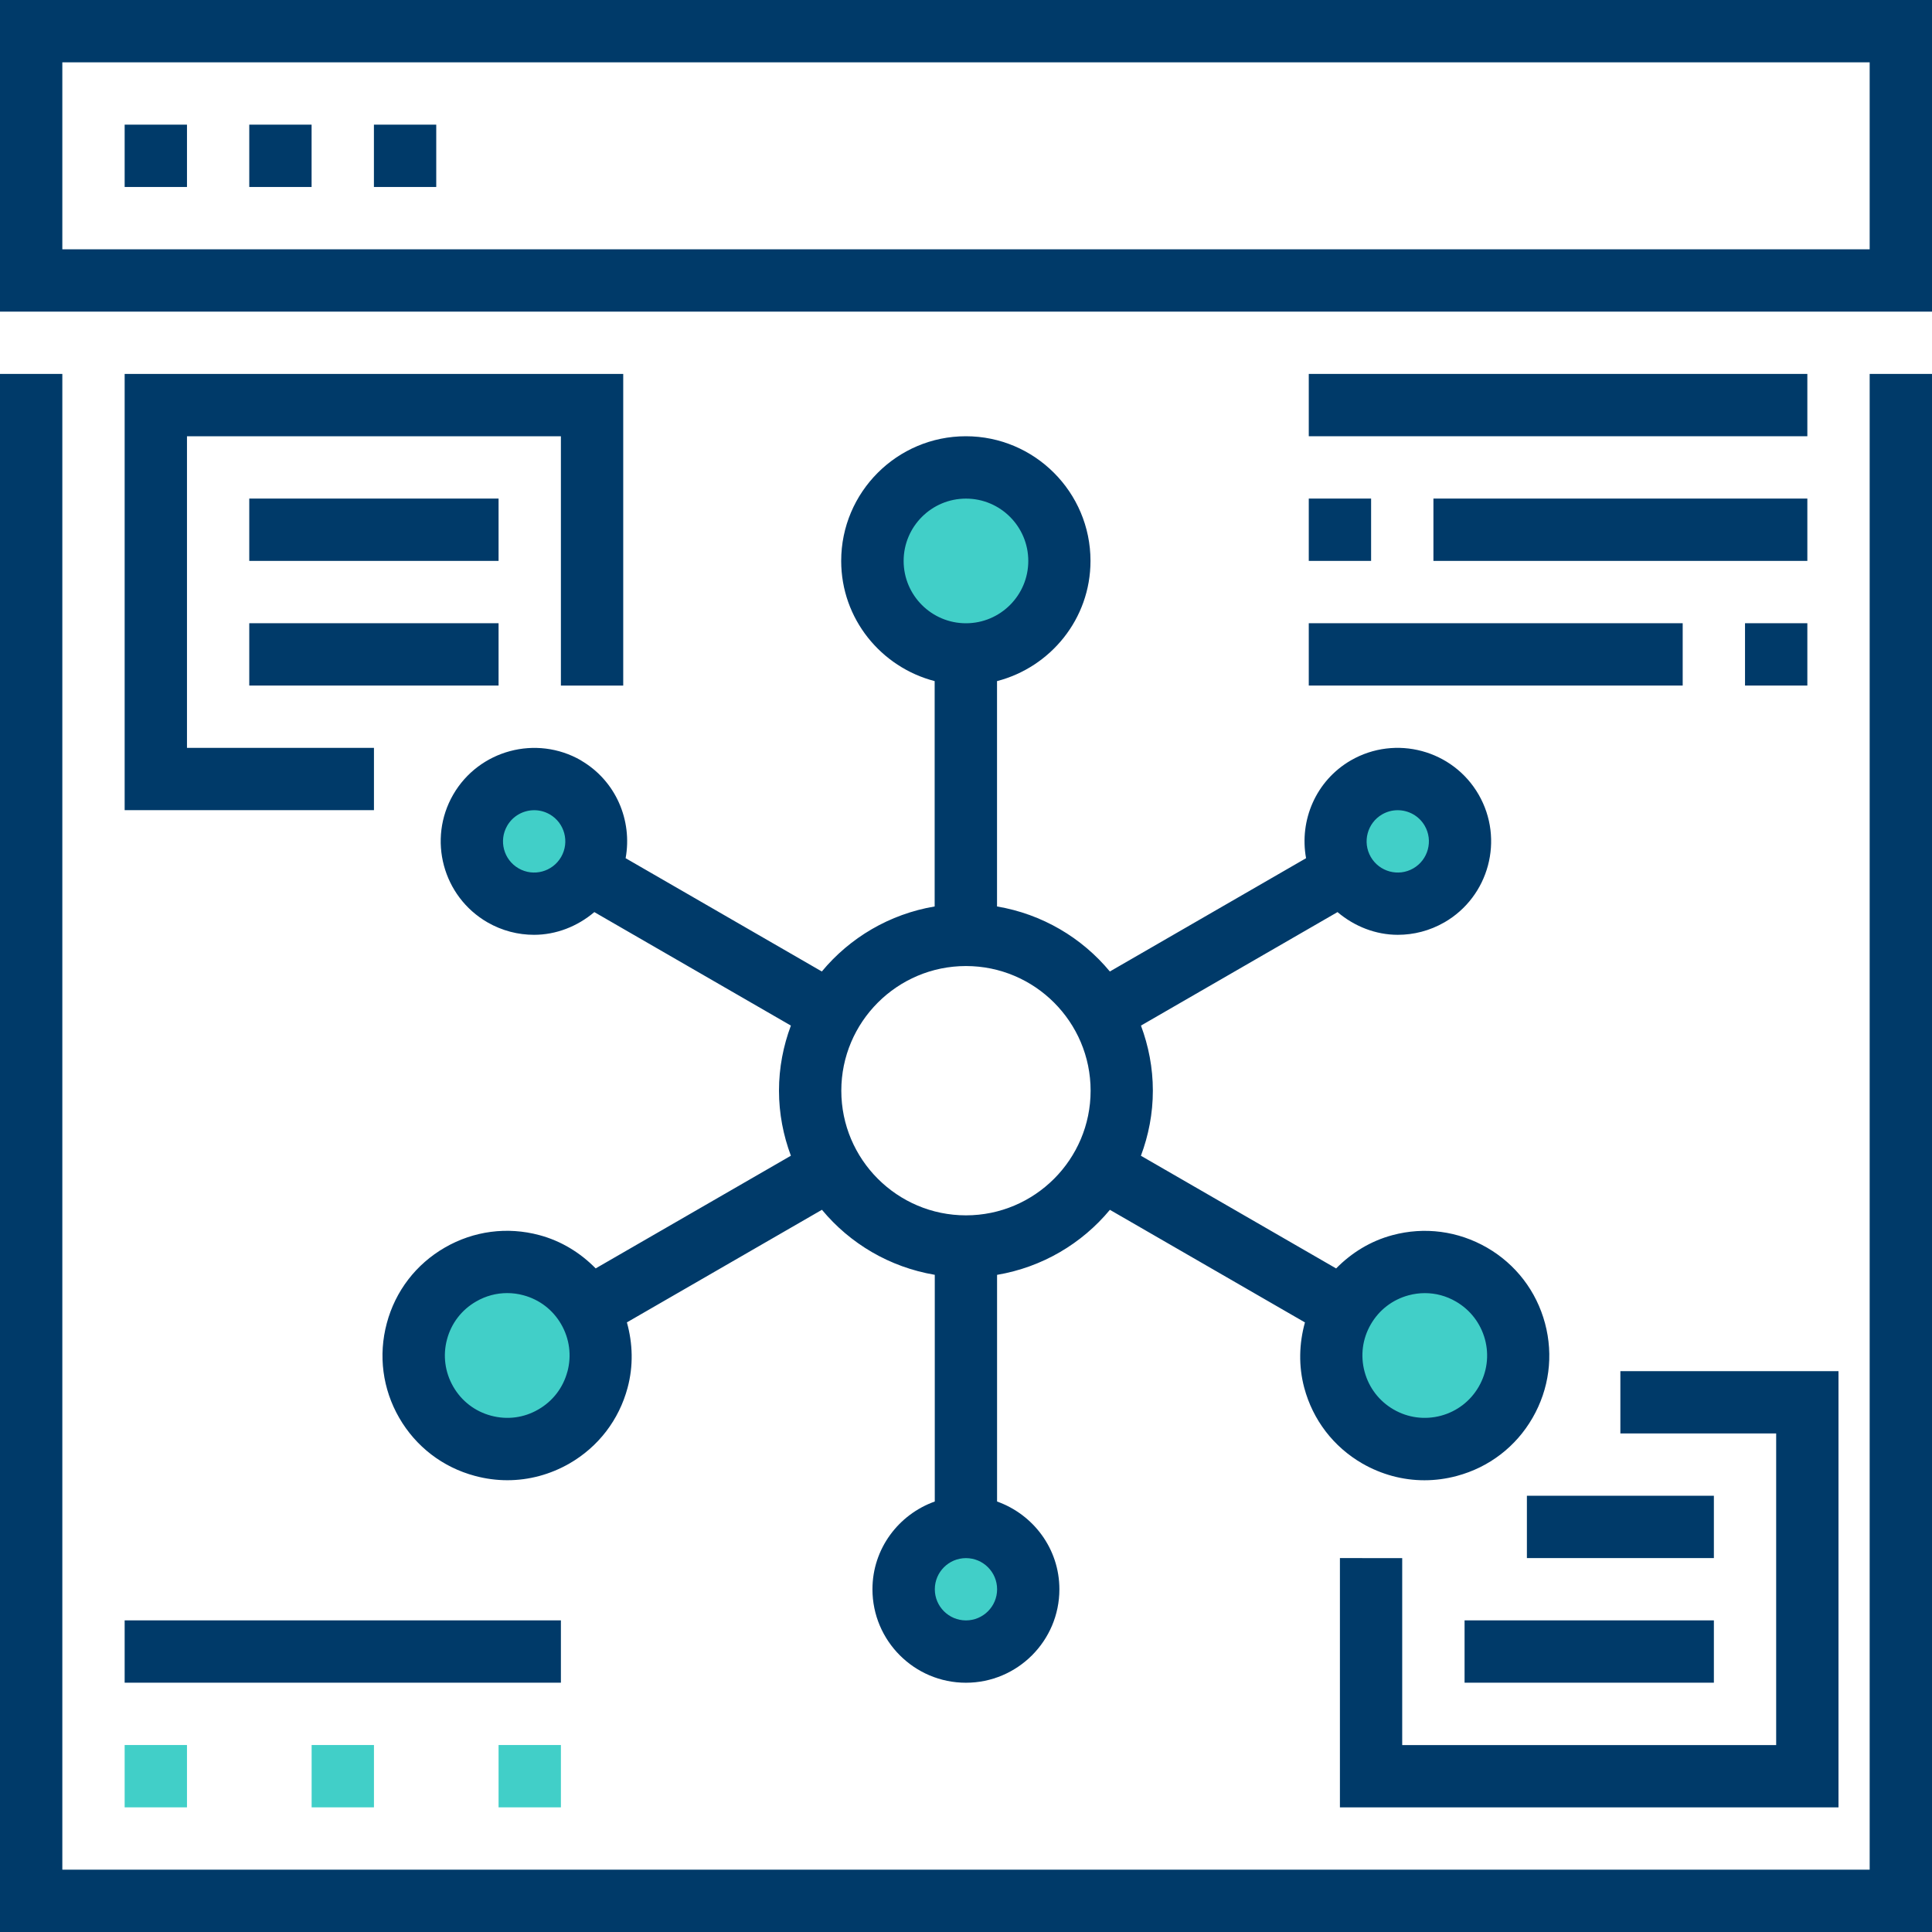 <svg fill="none" height="50" viewBox="0 0 50 50" width="50" xmlns="http://www.w3.org/2000/svg"><path d="m50 8.065h-50v-8.065h50zm-48.387-1.613h46.774v-4.839h-46.774z" fill="#003a69"/><path d="m4.839 3.226h-1.613v1.613h1.613z" fill="#003a69"/><path d="m8.064 3.226h-1.613v1.613h1.613z" fill="#003a69"/><path d="m11.29 3.226h-1.613v1.613h1.613z" fill="#003a69"/><path d="m25 16.935c1.336 0 2.419-1.083 2.419-2.419 0-1.336-1.083-2.419-2.419-2.419s-2.419 1.083-2.419 2.419c0 1.336 1.083 2.419 2.419 2.419z" fill="#41cfc8"/><path d="m25 42.742c.891 0 1.613-.722 1.613-1.613s-.722-1.613-1.613-1.613-1.613.722-1.613 1.613.722 1.613 1.613 1.613z" fill="#41cfc8"/><path d="m36.174 23.387c.891 0 1.613-.722 1.613-1.613 0-.891-.722-1.613-1.613-1.613s-1.613.722-1.613 1.613c0 .891.722 1.613 1.613 1.613z" fill="#41cfc8"/><path d="m13.823 23.387c.891 0 1.613-.722 1.613-1.613 0-.891-.722-1.613-1.613-1.613-.891 0-1.613.722-1.613 1.613 0 .891.722 1.613 1.613 1.613z" fill="#41cfc8"/><path d="m13.127 37.5c1.336 0 2.419-1.083 2.419-2.419s-1.083-2.419-2.419-2.419c-1.336 0-2.419 1.083-2.419 2.419s1.083 2.419 2.419 2.419z" fill="#41cfc8"/><path d="m36.873 37.5c1.336 0 2.419-1.083 2.419-2.419s-1.083-2.419-2.419-2.419-2.419 1.083-2.419 2.419 1.083 2.419 2.419 2.419z" fill="#41cfc8"/><path d="m9.678 45.161h-1.613v1.613h1.613z" fill="#41cfc8"/><path d="m14.516 45.161h-1.613v1.613h1.613z" fill="#41cfc8"/><path d="m4.839 45.161h-1.613v1.613h1.613z" fill="#41cfc8"/><g fill="#003a69"><path d="m48.387 9.677v38.71h-46.774v-38.71h-1.613v40.323h50v-40.323z"/><path d="m15.035 19.678c-1.156-.665-2.638-.268-3.306.886-.667 1.156-.269 2.638.886 3.306.38.219.795.323 1.205.323.57 0 1.121-.215 1.561-.588l5.087 2.937c-.196.525-.308 1.091-.308 1.684 0 .593.112 1.159.308 1.684l-5.052 2.916c-.399-.406-.892-.71-1.456-.861-.833-.224-1.702-.109-2.448.322-.747.431-1.28 1.126-1.502 1.959-.223.832-.109 1.702.322 2.448.431.746 1.127 1.28 1.959 1.502.278.075.56.112.84.112.559 0 1.11-.148 1.608-.434.746-.431 1.28-1.126 1.503-1.959.152-.565.135-1.144-.018-1.692l5.048-2.914c.725.875 1.753 1.486 2.92 1.683v5.867c-.936.334-1.613 1.221-1.613 2.271 0 1.334 1.085 2.419 2.419 2.419s2.419-1.085 2.419-2.419c0-1.05-.677-1.937-1.613-2.271v-5.866c1.167-.197 2.195-.808 2.92-1.683l5.048 2.914c-.152.548-.169 1.127-.018 1.692.223.832.756 1.528 1.502 1.959.498.286 1.049.434 1.608.434.28 0 .562-.037.84-.112.832-.223 1.528-.756 1.958-1.502.431-.746.546-1.615.323-2.448-.223-.832-.756-1.528-1.502-1.959-.747-.43-1.615-.546-2.448-.322-.565.151-1.057.455-1.456.861l-5.052-2.916c.197-.526.309-1.092.309-1.685 0-.593-.112-1.159-.308-1.684l5.087-2.937c.44.373.991.588 1.561.588.41 0 .825-.104 1.205-.323h.001c1.155-.668 1.552-2.15.885-3.306-.666-1.155-2.148-1.553-3.306-.886-.909.526-1.339 1.554-1.16 2.532l-5.078 2.932c-.725-.875-1.753-1.486-2.92-1.683v-5.832c1.387-.36 2.419-1.612 2.419-3.111 0-1.779-1.447-3.226-3.226-3.226s-3.226 1.447-3.226 3.226c0 1.499 1.032 2.751 2.419 3.111v5.832c-1.167.197-2.195.808-2.92 1.683l-5.078-2.932c.179-.977-.251-2.006-1.16-2.532zm-.351 15.82c-.111.416-.378.764-.752.979-.373.217-.806.273-1.223.161-.416-.111-.764-.378-.979-.752-.215-.373-.273-.808-.161-1.224.111-.416.378-.764.752-.979.248-.144.524-.218.804-.218.14 0 .281.018.42.056.416.111.764.378.979.752.215.374.273.808.161 1.225zm20.792-1.224c.215-.373.563-.64.979-.752.139-.037.28-.056.42-.056.28 0 .555.073.804.218.372.215.639.563.752.979.112.416.054.851-.161 1.224s-.563.64-.979.752c-.418.111-.852.054-1.224-.161-.373-.215-.64-.563-.752-.979-.112-.418-.055-.852.161-1.225zm.294-13.198c.127-.073.265-.108.402-.108.279 0 .551.145.7.403.223.386.089.88-.295 1.102-.384.223-.879.09-1.101-.295-.223-.386-.09-.88.294-1.102zm-10.771 20.86c-.444 0-.806-.361-.806-.806s.362-.806.806-.806c.444 0 .806.361.806.806s-.362.806-.806.806zm-1.613-27.419c0-.889.723-1.613 1.613-1.613s1.613.723 1.613 1.613-.723 1.613-1.613 1.613-1.613-.723-1.613-1.613zm1.613 10.484c1.779 0 3.226 1.447 3.226 3.226 0 1.779-1.447 3.226-3.226 3.226s-3.226-1.447-3.226-3.226c0-1.779 1.447-3.226 3.226-3.226zm-10.477-2.823c-.223.386-.717.518-1.101.295-.386-.222-.518-.717-.295-1.102.149-.258.42-.403.7-.403.136 0 .275.035.402.108.385.222.517.716.294 1.102z"/><path d="m46.774 9.677h-12.903v1.613h12.903z"/><path d="m46.774 12.903h-9.677v1.613h9.677z"/><path d="m35.484 12.903h-1.613v1.613h1.613z"/><path d="m46.774 16.129h-1.613v1.613h1.613z"/><path d="m43.548 16.129h-9.677v1.613h9.677z"/><path d="m14.516 41.935h-11.29v1.613h11.29z"/><path d="m34.677 40.323v6.452h12.903v-11.29h-5.645v1.613h4.032v8.065h-9.678v-4.839z"/><path d="m44.355 41.935h-6.452v1.613h6.452z"/><path d="m44.355 38.71h-4.839v1.613h4.839z"/><path d="m9.678 19.355h-4.839v-8.065h9.677v6.452h1.613v-8.065h-12.903v11.29h6.452z"/><path d="m12.903 12.903h-6.452v1.613h6.452z"/><path d="m12.903 16.129h-6.452v1.613h6.452z"/></g></svg>